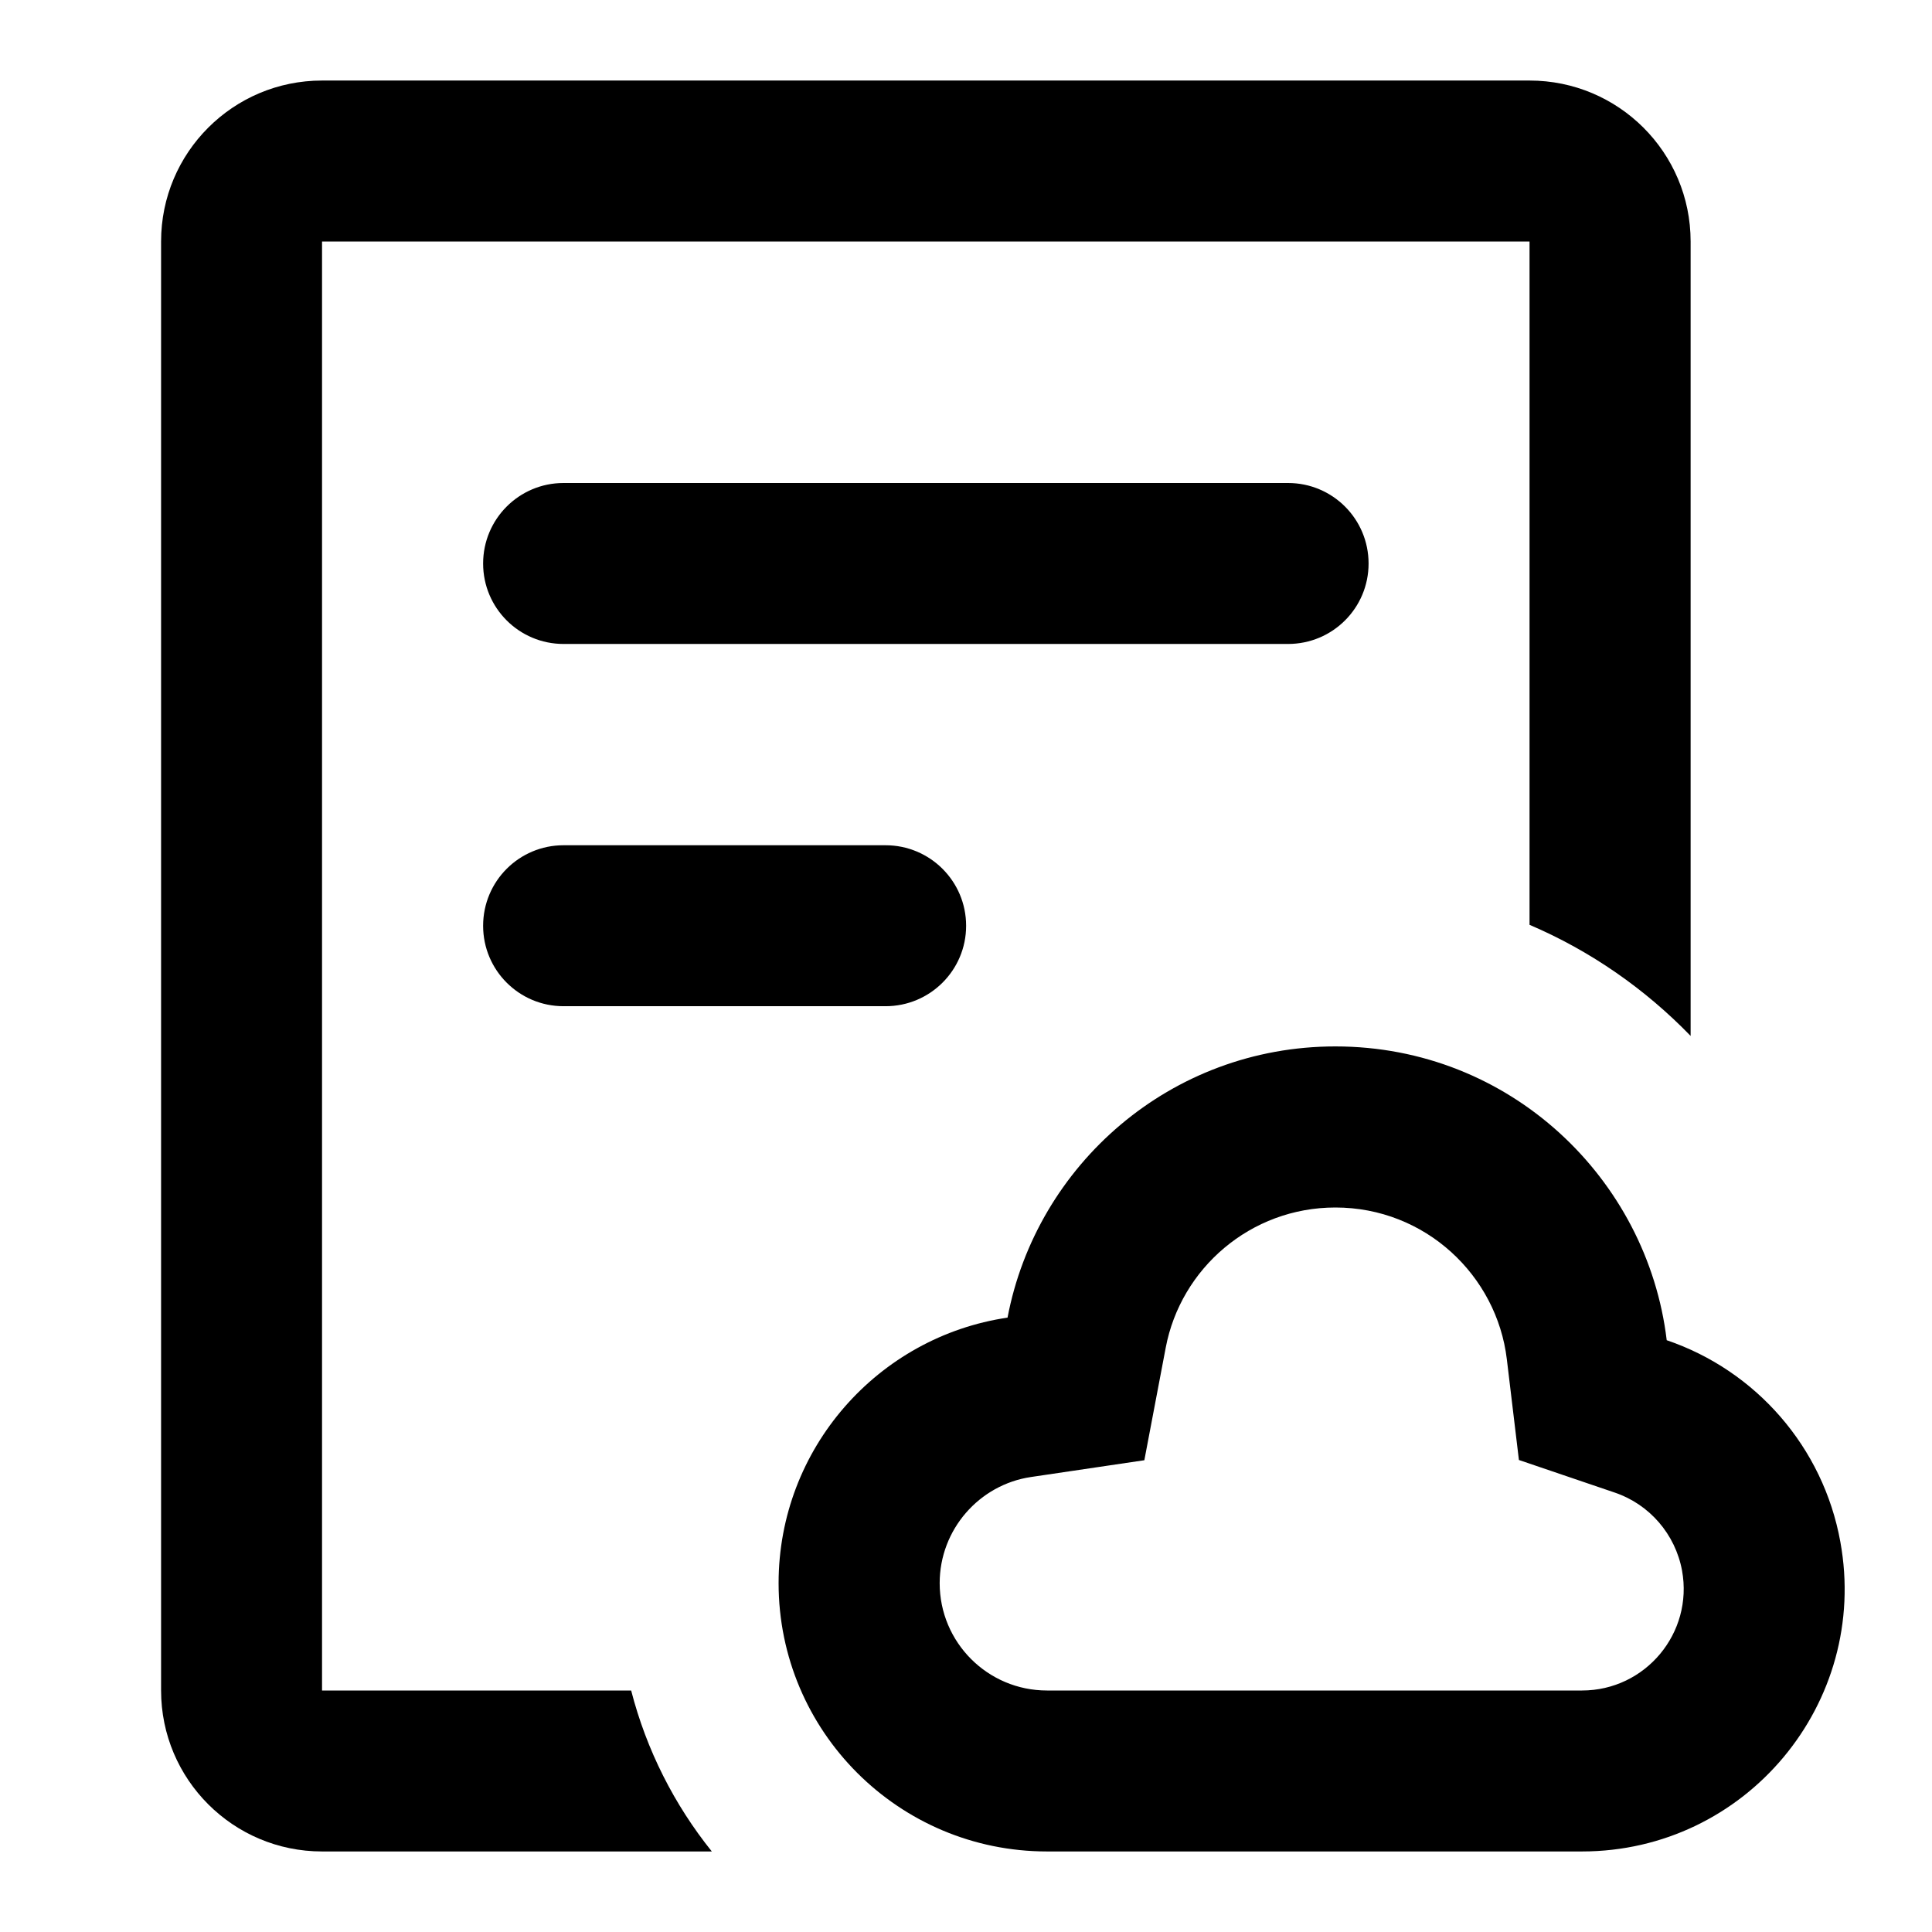 <svg width="16" height="16" viewBox="0 0 16 16" fill="none" xmlns="http://www.w3.org/2000/svg">
<path d="M12.667 2H2.667V14H5.227C5.354 14.494 5.585 14.947 5.895 15.333H2.667C1.931 15.333 1.334 14.736 1.334 14V2C1.334 1.263 1.931 0.667 2.667 0.667H12.667C13.404 0.667 14.001 1.263 14.001 2V8.579C13.626 8.192 13.175 7.876 12.667 7.659V2Z" fill="#1D1C23" fill-opacity="0.35" style="fill:#1D1C23;fill:color(display-p3 0.114 0.11 0.137);fill-opacity:0.35;"/>
<path d="M4.001 4.667C4.001 4.298 4.299 4 4.667 4H10.667C11.036 4 11.334 4.298 11.334 4.667C11.334 5.035 11.036 5.333 10.667 5.333H4.667C4.299 5.333 4.001 5.035 4.001 4.667Z" fill="#1D1C23" fill-opacity="0.35" style="fill:#1D1C23;fill:color(display-p3 0.114 0.11 0.137);fill-opacity:0.35;"/>
<path d="M4.667 7C4.299 7 4.001 7.298 4.001 7.667C4.001 8.035 4.299 8.333 4.667 8.333H7.334C7.702 8.333 8.001 8.035 8.001 7.667C8.001 7.298 7.702 7 7.334 7H4.667Z" fill="#1D1C23" fill-opacity="0.35" style="fill:#1D1C23;fill:color(display-p3 0.114 0.11 0.137);fill-opacity:0.35;"/>
<path d="M11.059 8.666C9.694 8.666 8.584 9.648 8.344 10.912C7.272 11.07 6.448 11.995 6.448 13.111C6.448 14.338 7.443 15.333 8.671 15.333H13.101C14.458 15.333 15.484 14.104 15.241 12.769C15.099 11.984 14.541 11.35 13.803 11.099C13.643 9.762 12.506 8.666 11.059 8.666ZM8.538 12.232L9.477 12.093L9.654 11.161C9.778 10.505 10.356 10 11.059 10C11.803 10 12.396 10.562 12.479 11.257L12.579 12.091L13.373 12.361C13.659 12.458 13.874 12.704 13.93 13.007C14.024 13.524 13.627 14 13.101 14H8.671C8.18 14 7.782 13.602 7.782 13.111C7.782 12.666 8.111 12.295 8.538 12.232Z" fill="#1D1C23" fill-opacity="0.35" style="fill:#1D1C23;fill:color(display-p3 0.114 0.11 0.137);fill-opacity:0.35;"/>
</svg>
